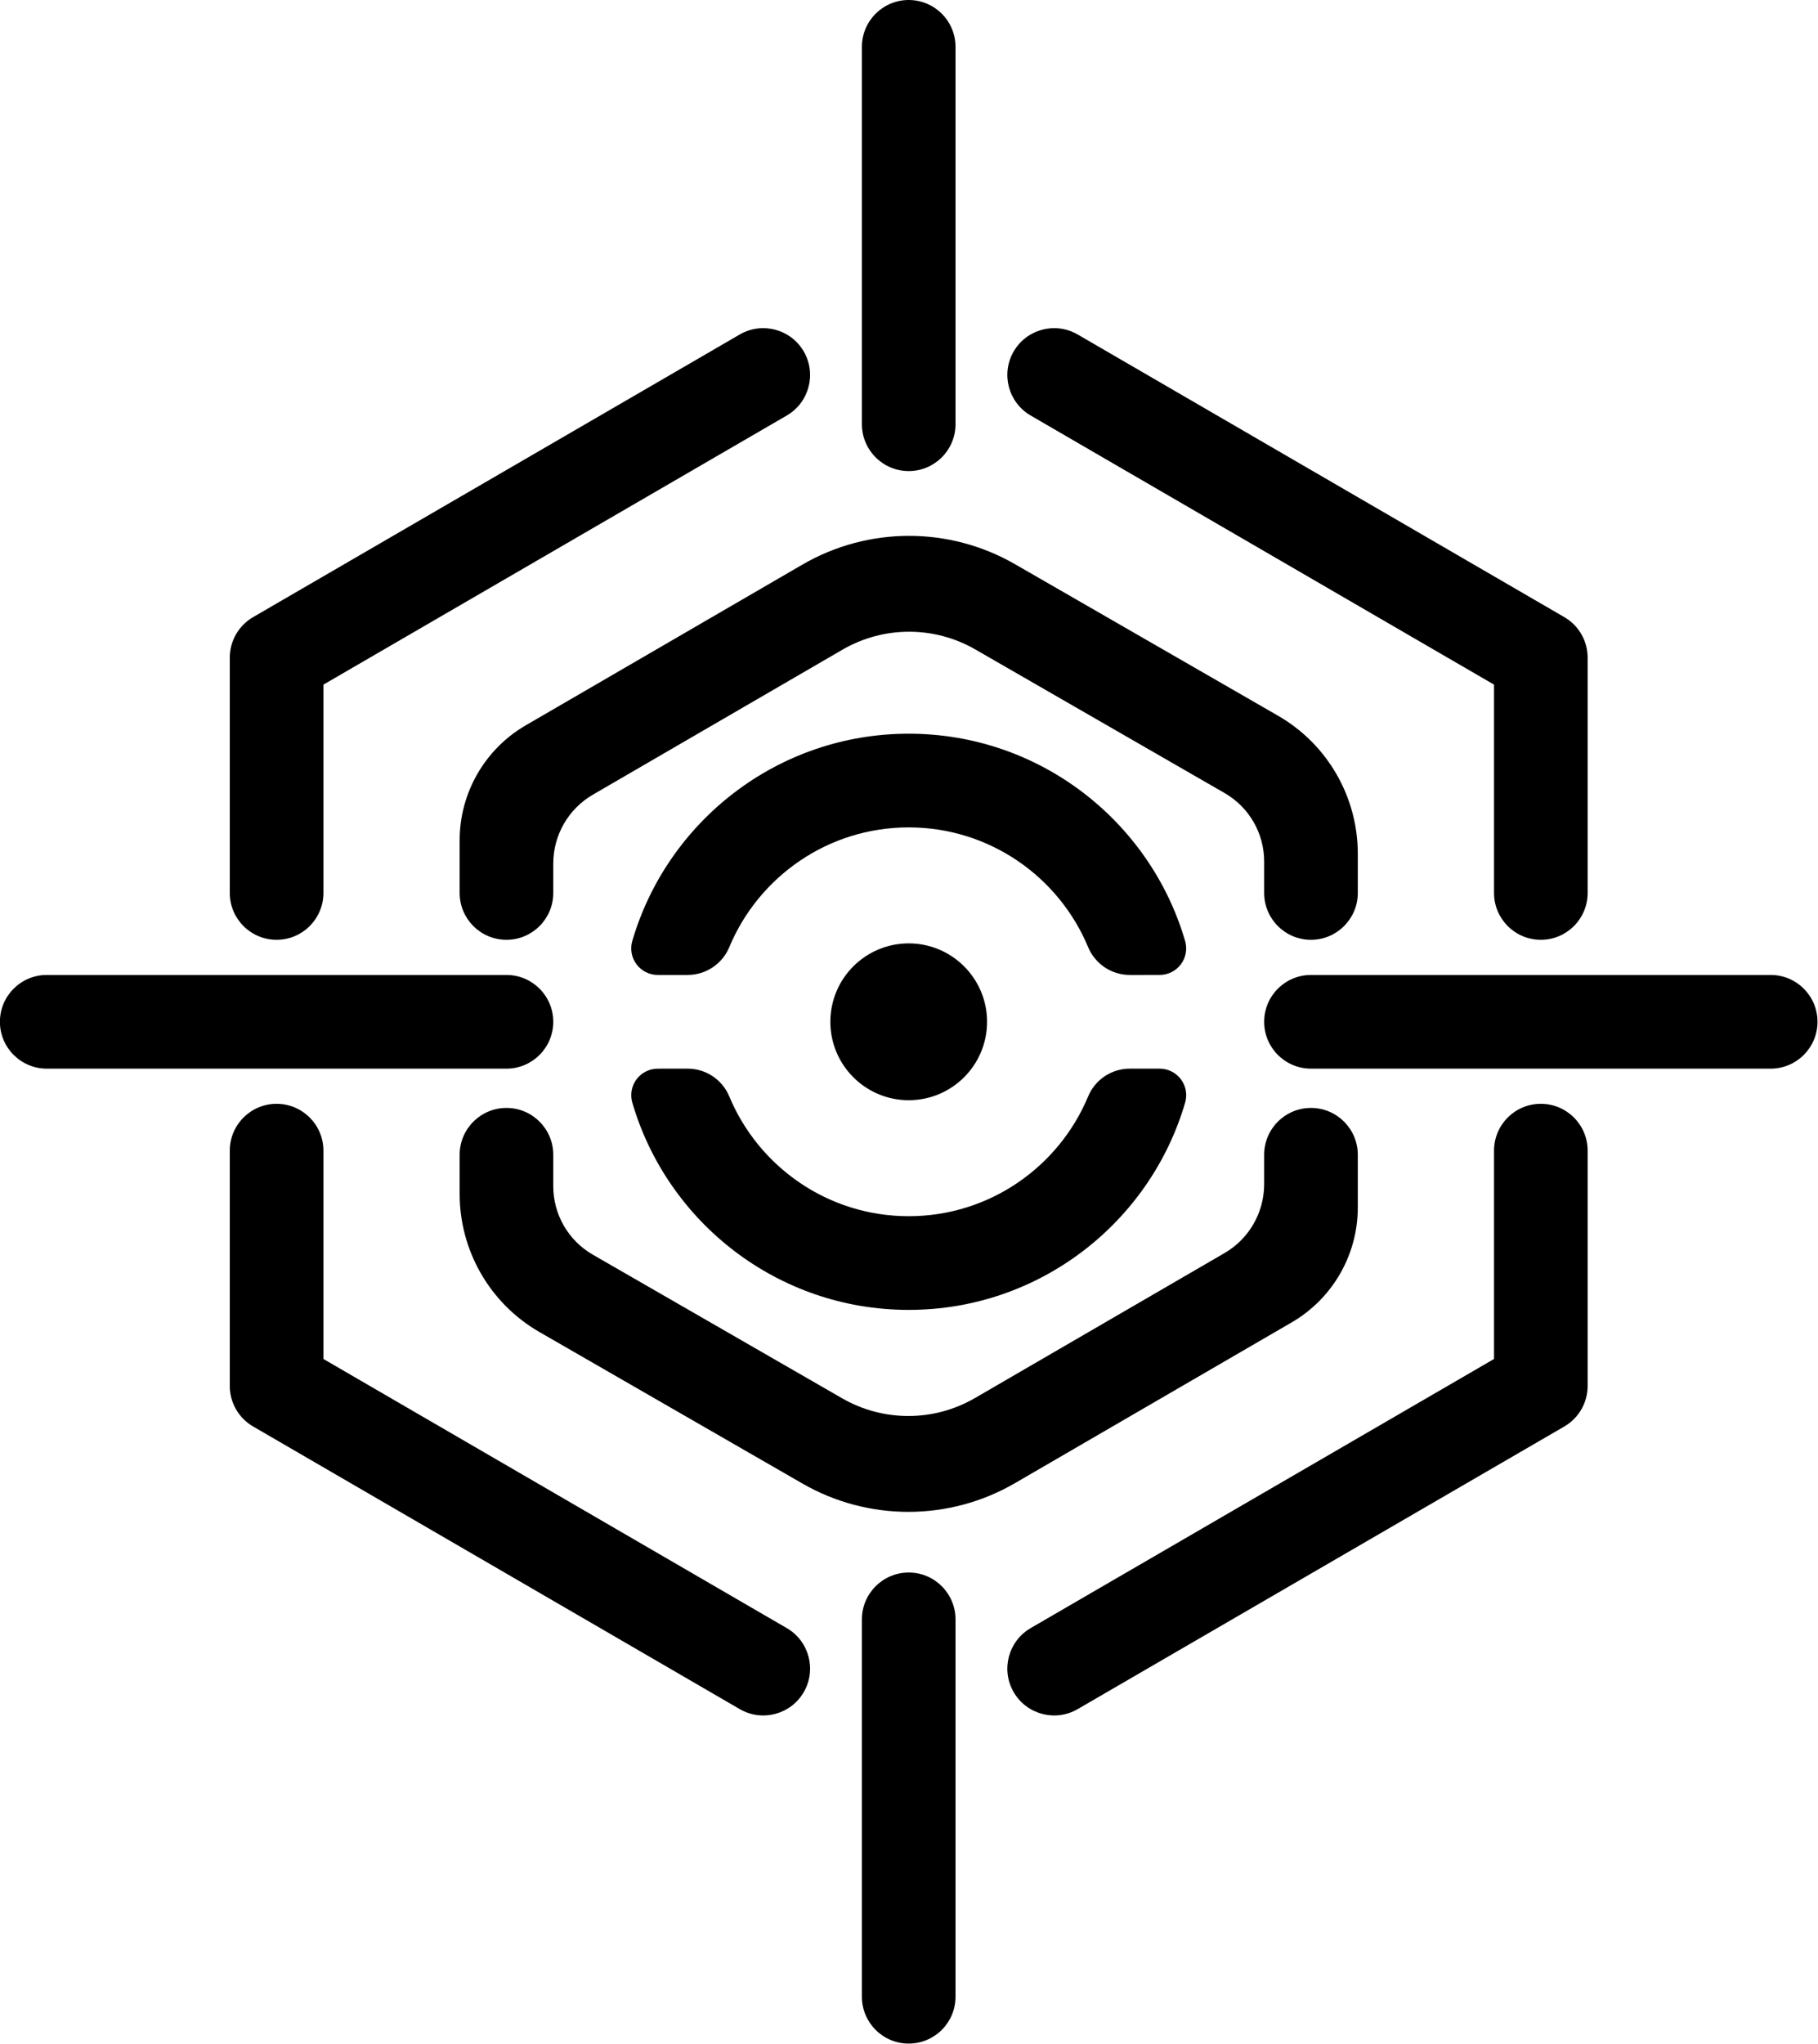 <?xml version="1.0" encoding="UTF-8" standalone="no"?>
<!DOCTYPE svg PUBLIC "-//W3C//DTD SVG 1.1//EN" "http://www.w3.org/Graphics/SVG/1.1/DTD/svg11.dtd">
<svg width="100%" height="100%" viewBox="0 0 809 909" version="1.1" xmlns="http://www.w3.org/2000/svg" xmlns:xlink="http://www.w3.org/1999/xlink" xml:space="preserve" xmlns:serif="http://www.serif.com/" style="fill-rule:evenodd;clip-rule:evenodd;stroke-linejoin:round;stroke-miterlimit:2;">
    <g transform="matrix(1,0,0,1,-10857.1,-143.81)">
        <g transform="matrix(1,0,0,1,-0.648,0)">
            <g transform="matrix(1,0,0,1,7881.09,-172.758)">
                <path d="M3580.87,713.679C3580.87,725.178 3571.53,734.513 3560.03,734.513C3548.53,734.513 3539.2,725.178 3539.2,713.679L3539.2,699.674C3539.2,687.118 3532.49,675.519 3521.61,669.255L3410.66,605.382C3392.36,594.843 3369.82,594.884 3351.55,605.489L3240.51,669.957C3229.58,676.298 3222.86,687.972 3222.86,700.601L3222.86,713.679C3222.86,725.178 3213.53,734.513 3202.03,734.513C3190.53,734.513 3181.2,725.178 3181.2,713.679L3181.2,690.237C3181.2,669.174 3192.41,649.702 3210.62,639.127L3333.74,567.646C3362.97,550.677 3399.04,550.611 3428.33,567.474L3545.36,634.847C3567.33,647.494 3580.87,670.913 3580.87,696.262L3580.87,713.679ZM3120.58,713.679C3120.58,725.178 3111.24,734.513 3099.74,734.513C3088.24,734.513 3078.91,725.178 3078.91,713.679L3078.91,609.036C3078.91,601.61 3082.86,594.745 3089.28,591.017L3305.85,465.315C3315.8,459.543 3328.56,462.93 3334.33,472.875C3340.1,482.819 3336.72,495.579 3326.77,501.351L3120.58,621.032L3120.58,713.679ZM3641.49,828.277C3641.49,816.778 3650.82,807.443 3662.32,807.443C3673.82,807.443 3683.15,816.778 3683.15,828.277L3683.15,932.92C3683.15,940.346 3679.2,947.211 3672.78,950.939L3456.21,1076.64C3446.26,1082.41 3433.5,1079.03 3427.73,1069.08C3421.96,1059.14 3425.35,1046.38 3435.29,1040.61L3641.49,920.924L3641.49,828.277ZM3683.15,713.679C3683.15,725.178 3673.82,734.513 3662.32,734.513C3650.82,734.513 3641.49,725.178 3641.49,713.679L3641.49,621.032L3435.29,501.351C3425.35,495.579 3421.96,482.819 3427.73,472.875C3433.5,462.93 3446.26,459.543 3456.21,465.315L3672.78,591.017C3679.2,594.745 3683.15,601.61 3683.15,609.036L3683.15,713.679ZM3078.91,828.277C3078.91,816.778 3088.24,807.443 3099.74,807.443C3111.24,807.443 3120.58,816.778 3120.58,828.277L3120.58,920.924L3326.77,1040.61C3336.72,1046.38 3340.1,1059.14 3334.33,1069.08C3328.56,1079.03 3315.8,1082.41 3305.85,1076.64L3089.28,950.939C3082.86,947.211 3078.91,940.346 3078.91,932.92L3078.91,828.277ZM3181.2,830.109C3181.2,818.61 3190.53,809.275 3202.03,809.275C3213.53,809.275 3222.86,818.61 3222.86,830.109L3222.86,844.114C3222.86,856.67 3229.57,868.269 3240.45,874.533L3351.4,938.406C3369.7,948.945 3392.24,948.904 3410.51,938.299L3521.56,873.831C3532.48,867.49 3539.2,855.816 3539.2,843.187L3539.2,830.109C3539.2,818.61 3548.53,809.275 3560.03,809.275C3571.53,809.275 3580.87,818.61 3580.87,830.109L3580.87,853.551C3580.87,874.614 3569.65,894.086 3551.44,904.661L3428.32,976.142C3399.09,993.111 3363.02,993.177 3333.73,976.314L3216.7,908.941C3194.74,896.294 3181.2,872.875 3181.2,847.526L3181.2,830.109ZM3269.36,750.143C3265.63,750.143 3262.12,748.383 3259.89,745.395C3257.66,742.407 3256.98,738.542 3258.04,734.969C3273.62,681.764 3322.82,642.856 3381.03,642.856C3439.24,642.856 3488.44,681.764 3504.01,734.972C3505.07,738.542 3504.39,742.404 3502.16,745.389C3499.93,748.374 3496.43,750.133 3492.7,750.133C3488.39,750.143 3483.69,750.143 3479.41,750.143C3471.3,750.143 3463.98,745.264 3460.87,737.777C3447.84,706.519 3416.99,684.523 3381.03,684.523C3345.08,684.523 3314.22,706.519 3301.19,737.777C3298.08,745.264 3290.76,750.142 3282.65,750.142C3278.37,750.143 3273.67,750.143 3269.36,750.143ZM3492.7,791.809C3496.43,791.809 3499.94,793.569 3502.17,796.557C3504.4,799.544 3505.08,803.409 3504.02,806.983C3488.44,860.187 3439.24,899.095 3381.03,899.095C3322.82,899.095 3273.62,860.187 3258.05,806.98C3256.99,803.41 3257.68,799.548 3259.9,796.563C3262.13,793.577 3265.64,791.819 3269.36,791.819C3273.67,791.809 3278.37,791.809 3282.65,791.809C3290.76,791.809 3298.08,796.687 3301.19,804.175C3314.22,835.433 3345.08,857.429 3381.03,857.429C3416.99,857.429 3447.84,835.433 3460.87,804.175C3463.98,796.688 3471.3,791.81 3479.41,791.81C3483.69,791.809 3488.39,791.809 3492.7,791.809ZM3381.03,736.103C3400.28,736.103 3415.9,751.729 3415.9,770.976C3415.9,790.223 3400.28,805.849 3381.03,805.849C3361.78,805.849 3346.16,790.223 3346.16,770.976C3346.16,751.729 3361.78,736.103 3381.03,736.103ZM3202.03,750.143C3213.53,750.143 3222.86,759.478 3222.86,770.976C3222.86,782.474 3213.53,791.809 3202.03,791.809L2997.46,791.809C2985.96,791.809 2976.62,782.474 2976.62,770.976C2976.62,759.478 2985.96,750.143 2997.46,750.143L3202.03,750.143ZM3764.6,750.143C3776.1,750.143 3785.44,759.478 3785.44,770.976C3785.44,782.474 3776.1,791.809 3764.6,791.809L3560.03,791.809C3548.53,791.809 3539.2,782.474 3539.2,770.976C3539.2,759.478 3548.53,750.143 3560.03,750.143L3764.6,750.143ZM3401.86,505.228C3401.86,516.726 3392.53,526.061 3381.03,526.061C3369.53,526.061 3360.2,516.726 3360.2,505.228L3360.2,337.402C3360.2,325.903 3369.53,316.568 3381.03,316.568C3392.53,316.568 3401.86,325.903 3401.86,337.402L3401.86,505.228ZM3401.86,1204.55C3401.86,1216.05 3392.53,1225.38 3381.03,1225.38C3369.53,1225.38 3360.2,1216.05 3360.2,1204.55L3360.2,1036.72C3360.2,1025.23 3369.53,1015.89 3381.03,1015.89C3392.53,1015.89 3401.86,1025.23 3401.86,1036.72L3401.86,1204.55Z"/>
            </g>
        </g>
    </g>
</svg>
